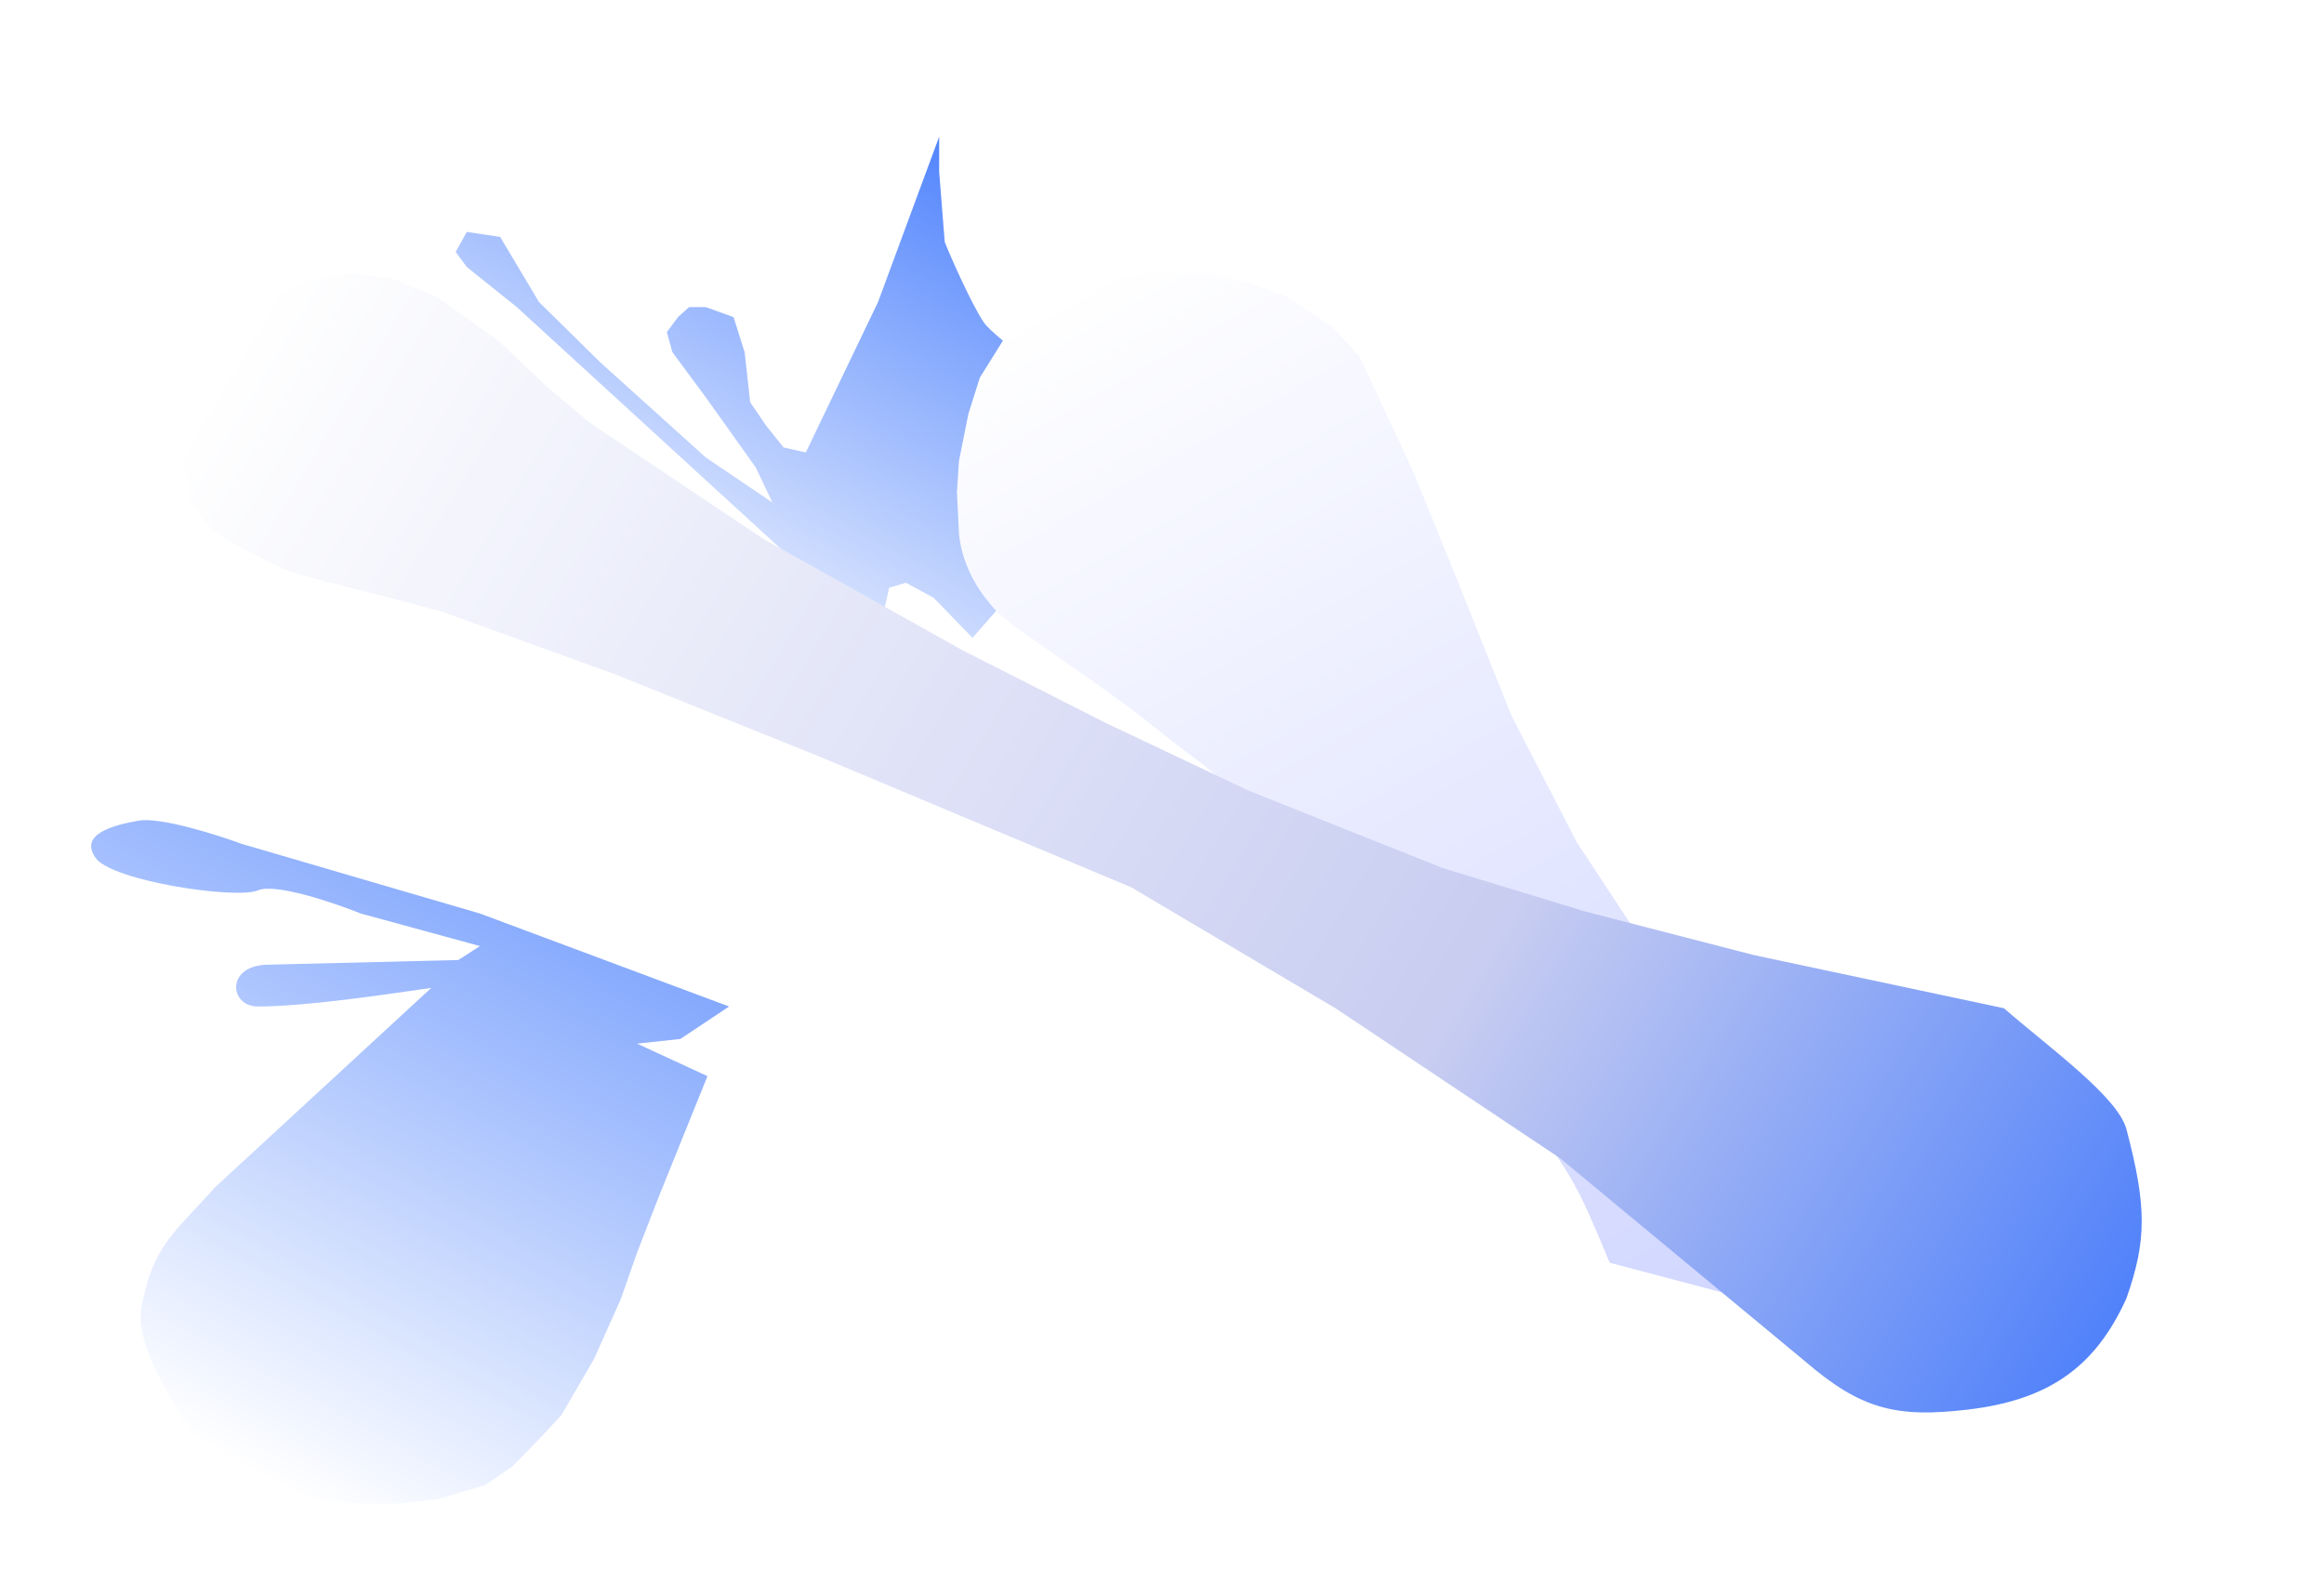 <svg width="51" height="35" viewBox="0 0 51 35" fill="none" xmlns="http://www.w3.org/2000/svg">
<path d="M14.93 22.803L13.98 22.905L15.525 23.619L14.455 26.27L13.98 27.494L13.623 28.514L13.029 29.839L12.316 31.063L11.841 31.573L11.246 32.184L10.652 32.592L9.627 32.898L8.751 33H7.919L6.849 32.898L5.78 32.592L4.948 32.184L4.235 31.471C2.809 29.329 3.08 28.813 3.165 28.412C3.403 27.29 3.997 26.882 4.71 26.066L9.464 21.682C8.513 21.818 6.73 22.09 5.661 22.09C5.021 22.09 4.948 21.172 5.899 21.172L10.058 21.07L10.533 20.764L7.919 20.05C7.325 19.812 6.041 19.377 5.661 19.541C5.185 19.744 2.452 19.337 2.096 18.827C1.739 18.317 2.452 18.113 3.046 18.011C3.522 17.93 4.75 18.317 5.304 18.521L6.612 18.903L7.919 19.286L10.533 20.05L11.9 20.56L13.267 21.07L14.633 21.58L16 22.09L14.93 22.803Z" fill="url(#paint0_linear_199_169)"/>
<path d="M21.585 7.07C21.33 6.685 20.878 5.685 20.732 5.31L20.61 3.77V3L20 4.65L19.268 6.63L17.683 9.93L17.195 9.82L16.818 9.349L16.463 8.83L16.341 7.73L16.098 6.96L15.488 6.74H15.122L14.878 6.96L14.634 7.29L14.756 7.73L15.488 8.72L16.585 10.26L16.951 11.03L15.488 10.04L14.512 9.16L13.171 7.95L11.829 6.63L10.976 5.2L10.244 5.09L10 5.53L10.244 5.86L11.341 6.74L19.268 14L19.512 12.9L19.878 12.79L20.488 13.12L21.341 14L25 9.82C23.635 8.704 21.819 7.422 21.585 7.07Z" fill="url(#paint1_linear_199_169)"/>
<g filter="url(#filter0_d_199_169)">
<path d="M38.22 22.743L44 24C42.529 22.791 39.538 20.222 38.965 19.625C38.393 19.028 36.898 17.03 36.223 16.105L34.792 14.292L33.599 12.479L32.169 9.706L30.976 6.719L30.022 4.373L28.83 1.813L28.234 1.173L27.28 0.533L26.445 0.213L25.611 0H24.299L23.226 0.107L22.034 0.533L21.199 1.173L20.503 2.286L20.251 3.086L20.045 4.114L20 4.8L20.045 5.722C20.126 6.514 20.569 7.095 20.88 7.429C21.199 7.771 23.084 8.944 24.418 10.026C25.17 10.635 25.476 10.77 26.207 11.519C26.311 11.626 28.83 13.972 29.188 14.292C29.356 14.443 32.054 17.809 32.288 18.132C33.599 19.945 33.609 20.008 34.325 21.714L38.22 22.743Z" fill="url(#paint2_linear_199_169)"/>
</g>
<g filter="url(#filter1_d_199_169)">
<path d="M31.659 21.052L34.794 22.007L38.49 22.962L43.977 24.129C44.951 24.978 46.477 26.073 46.664 26.782C47.112 28.48 47.112 29.223 46.664 30.496C45.992 31.981 44.984 32.724 43.193 32.936C41.617 33.123 40.841 32.936 39.609 31.875L34.234 27.419L29.307 24.129L24.828 21.476L17.997 18.611L13.518 16.807L9.711 15.428C8.442 15.074 6.889 14.713 6.464 14.579C6.128 14.473 5.12 13.942 4.784 13.73C4.56 13.589 4.187 13.093 4.112 12.775L4 11.714L4.112 10.865L4.448 10.122L4.896 9.379L5.232 9.061L5.68 8.743L6.24 8.424L6.912 8.106L7.695 8L8.591 8.106L9.599 8.525L10.943 9.48L11.951 10.441L12.958 11.29L16.766 13.836L21.133 16.277L24.268 17.868L27.404 19.354L31.659 21.052Z" fill="url(#paint3_linear_199_169)"/>
</g>
<defs>
<filter id="filter0_d_199_169" x="17" y="0" width="32" height="34" filterUnits="userSpaceOnUse" color-interpolation-filters="sRGB">
<feFlood flood-opacity="0" result="BackgroundImageFix"/>
<feColorMatrix in="SourceAlpha" type="matrix" values="0 0 0 0 0 0 0 0 0 0 0 0 0 0 0 0 0 0 127 0" result="hardAlpha"/>
<feOffset dx="1" dy="6"/>
<feGaussianBlur stdDeviation="2"/>
<feComposite in2="hardAlpha" operator="out"/>
<feColorMatrix type="matrix" values="0 0 0 0 0 0 0 0 0 0 0 0 0 0 0 0 0 0 0.25 0"/>
<feBlend mode="normal" in2="BackgroundImageFix" result="effect1_dropShadow_199_169"/>
<feBlend mode="normal" in="SourceGraphic" in2="effect1_dropShadow_199_169" result="shape"/>
</filter>
<filter id="filter1_d_199_169" x="0" y="2" width="51" height="33" filterUnits="userSpaceOnUse" color-interpolation-filters="sRGB">
<feFlood flood-opacity="0" result="BackgroundImageFix"/>
<feColorMatrix in="SourceAlpha" type="matrix" values="0 0 0 0 0 0 0 0 0 0 0 0 0 0 0 0 0 0 127 0" result="hardAlpha"/>
<feOffset dy="-2"/>
<feGaussianBlur stdDeviation="2"/>
<feComposite in2="hardAlpha" operator="out"/>
<feColorMatrix type="matrix" values="0 0 0 0 0 0 0 0 0 0 0 0 0 0 0 0 0 0 0.25 0"/>
<feBlend mode="normal" in2="BackgroundImageFix" result="effect1_dropShadow_199_169"/>
<feBlend mode="normal" in="SourceGraphic" in2="effect1_dropShadow_199_169" result="shape"/>
</filter>
<linearGradient id="paint0_linear_199_169" x1="5.381" y1="32.204" x2="16.322" y2="12.279" gradientUnits="userSpaceOnUse">
<stop stop-color="white"/>
<stop offset="1" stop-color="#3772FC"/>
</linearGradient>
<linearGradient id="paint1_linear_199_169" x1="14.627" y1="15.848" x2="24.659" y2="-2.71" gradientUnits="userSpaceOnUse">
<stop offset="0.036" stop-color="white"/>
<stop offset="0.769" stop-color="#3772FC"/>
</linearGradient>
<linearGradient id="paint2_linear_199_169" x1="40.607" y1="24" x2="26.083" y2="-1.694" gradientUnits="userSpaceOnUse">
<stop stop-color="#CCD2FF"/>
<stop offset="1" stop-color="white"/>
</linearGradient>
<linearGradient id="paint3_linear_199_169" x1="5.006" y1="9.818" x2="53.934" y2="39.202" gradientUnits="userSpaceOnUse">
<stop stop-color="white"/>
<stop offset="0.534" stop-color="#C8CDF1"/>
<stop offset="0.872" stop-color="#3872FC"/>
</linearGradient>
</defs>
</svg>
